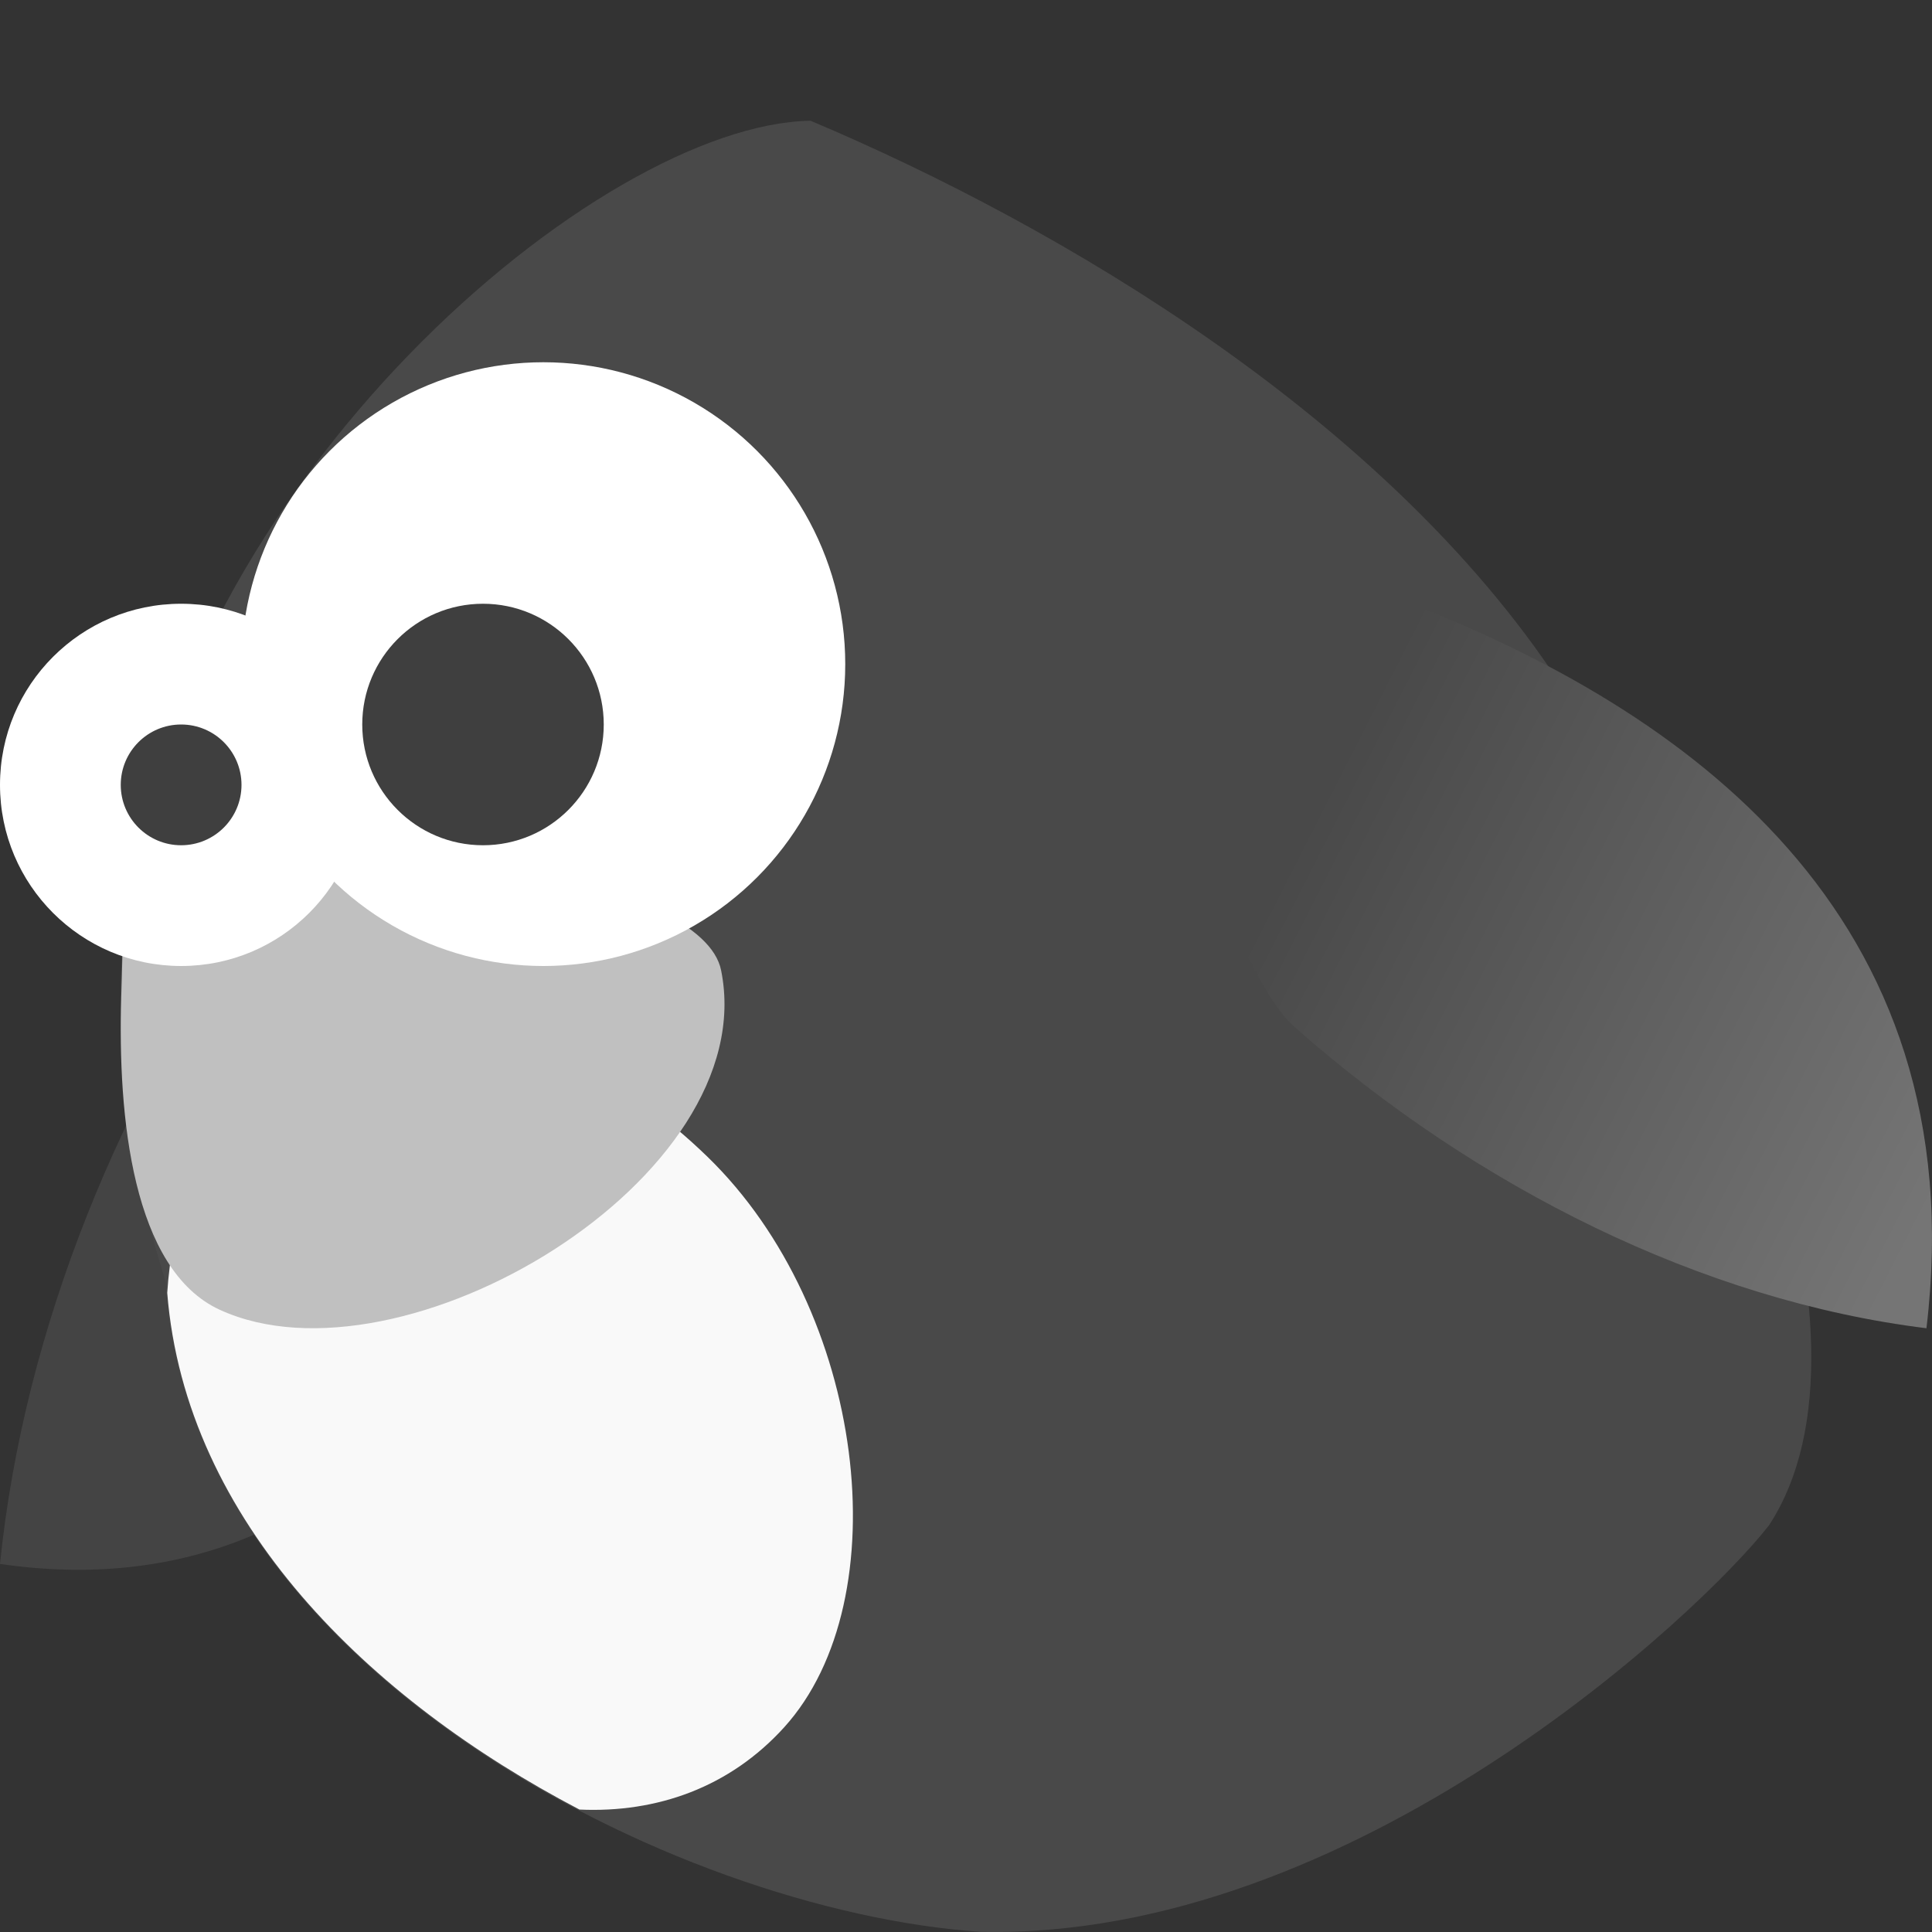 <svg xmlns="http://www.w3.org/2000/svg" xmlns:xlink="http://www.w3.org/1999/xlink" width="16" height="16" version="1">
 <rect width="100%" height="100%" fill="#333333" stroke="none"/>
 <defs>
  <linearGradient id="linearGradient4648">
   <stop style="stop-color:#494949" offset="0"/>
   <stop style="stop-color:#757575" offset="1"/>
  </linearGradient>
  <linearGradient id="linearGradient4652" x1="30.577" x2="45" y1="19.129" y2="27.456" gradientTransform="matrix(0.353,0,0,0.4,0.118,-1)" gradientUnits="userSpaceOnUse" xlink:href="#linearGradient4648"/>
 </defs>
 <path style="fill:#444444" d="M 5.209,8.453 C 4.453,10.792 3.008,13.387 0,12.952 0.199,10.996 1.011,9.026 2.158,7.445 2.4,7.112 2.899,6.965 3.106,6.674 Z"/>
 <path style="fill:#494949" d="m 6.713,1 c -1.743,0.027 -5.234,2.967 -5.666,6.502 -0.125,1.018 0.003,2.102 0.326,3.115 0.178,3.178 4.218,5.209 6.741,5.381 3.087,0.075 5.969,-2.638 6.536,-3.366 C 15.686,11.049 14.219,7.637 12.911,5.649 11.475,3.469 8.799,1.881 6.713,1 Z"/>
 <path style="fill:#f9f9f9" d="M 3.768 8.512 C 3.072 8.443 2.419 8.665 1.938 9.195 C 1.599 9.569 1.424 10.111 1.385 10.707 C 1.536 12.604 3.063 14.078 4.799 14.986 C 5.443 15.015 6.044 14.801 6.494 14.305 C 7.456 13.243 7.17 10.85 5.857 9.578 C 5.201 8.942 4.463 8.581 3.768 8.512 z"/>
 <path style="fill:url(#linearGradient4652)" d="m 11.687,5 c 2.219,0.871 4.68,2.536 4.267,6 C 14.099,10.771 12.23,9.835 10.731,8.514 10.415,8.236 10.275,7.661 10,7.423 Z"/>
 <path style="fill:#c0c0c0" d="M 5.972,8.036 C 6.32,9.76 3.324,11.538 1.82,10.847 1.097,10.515 0.974,9.25 1.004,8.26 1.035,7.383 0.958,7.116 1.726,7.033 3.18,6.879 5.82,7.279 5.972,8.036 Z"/>
 <circle style="fill:#ffffff" cx="-4.5" cy="5.5" r="2.5" transform="scale(-1,1)"/>
 <circle style="fill:#3f3f3f" cx="-4" cy="6" r="1" transform="scale(-1,1)"/>
 <circle style="fill:#ffffff" cx="-1.5" cy="6.5" r="1.5" transform="scale(-1,1)"/>
 <circle style="fill:#3f3f3f" cx="-1.5" cy="6.5" r=".5" transform="scale(-1,1)"/>
</svg>
